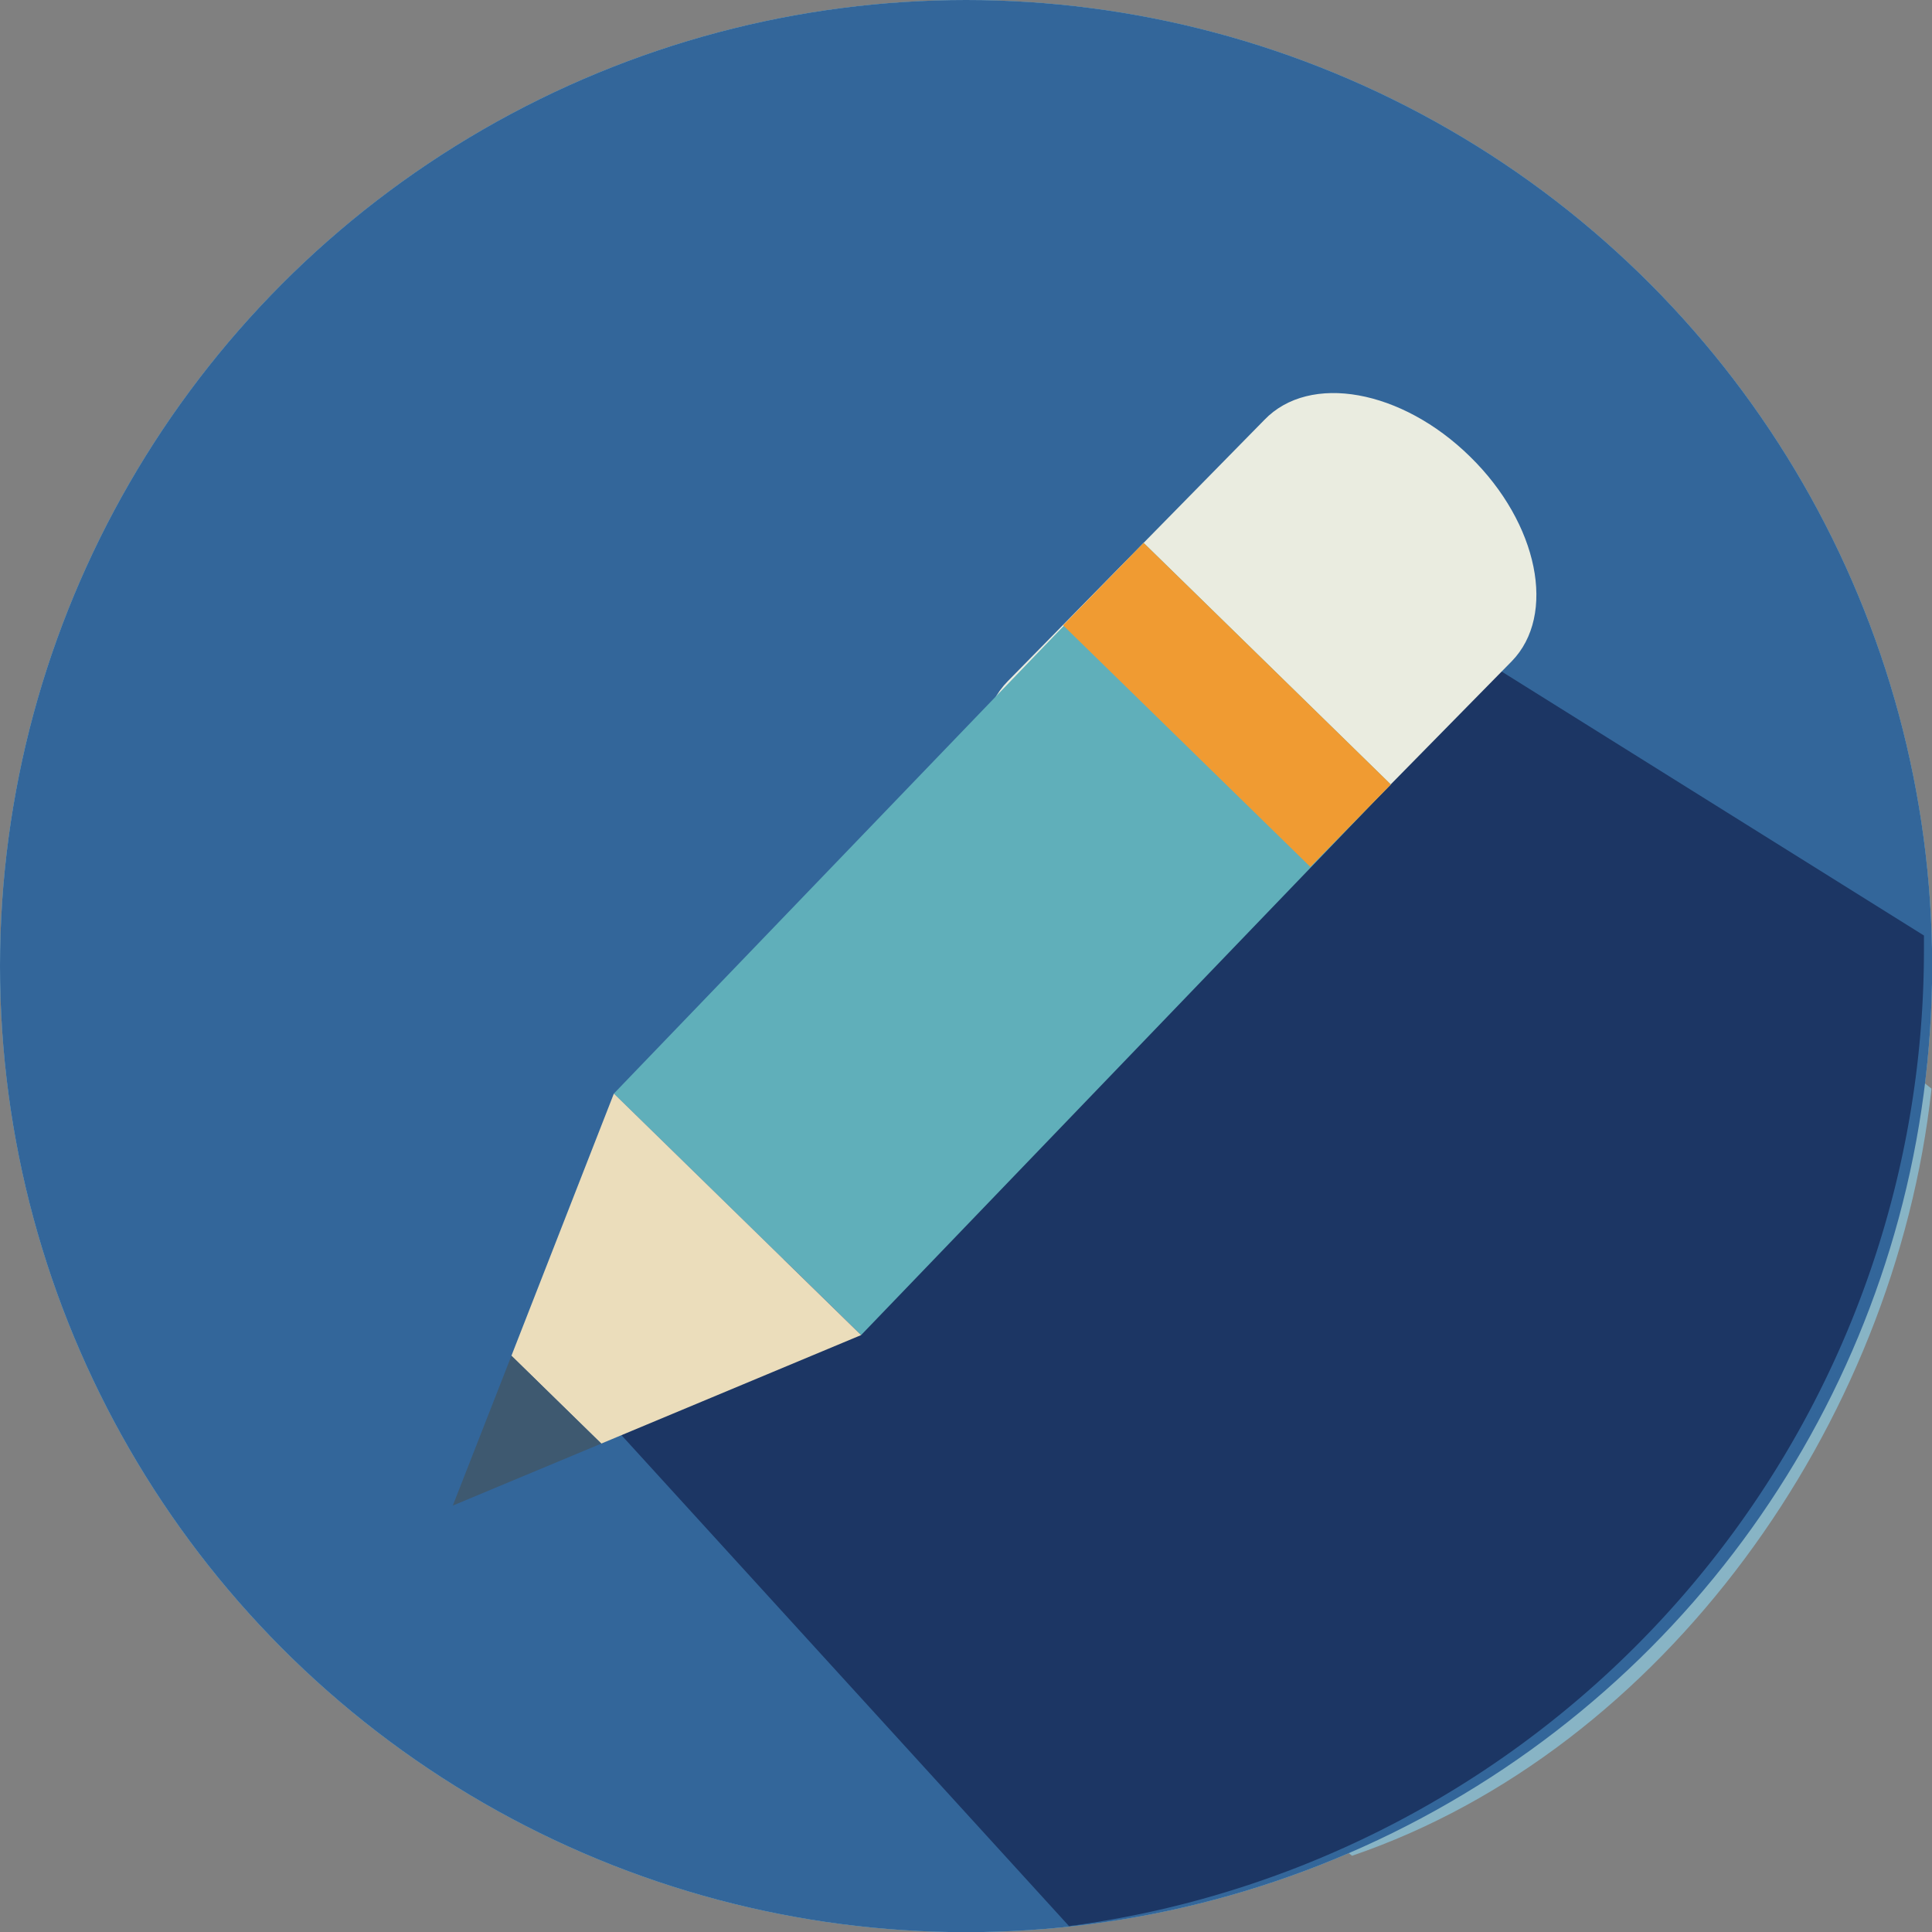 <svg id="Layer_1" data-name="Layer 1" xmlns="http://www.w3.org/2000/svg" viewBox="0 0 115.03 115.03"><rect x="0" y="0" width="115.03" height="115.03" fill="#808080" stroke="none"/><defs><style>.cls-1{fill:#3e5970;}.cls-2{fill:#1b3240;}.cls-3{fill:#fff;}.cls-4{fill:#afcae1;}.cls-5{fill:#e97e24;}.cls-6{fill:#27506c;}.cls-7{fill:#a9d5e1;}.cls-8{fill:#88b4c5;}.cls-9{fill:#33669a;}.cls-10{fill:#1c3664;}.cls-11{fill:#eaece0;}.cls-12{fill:#60afba;}.cls-13{fill:#ebddbb;}.cls-14{fill:#f09b32;}</style></defs><title>icon_blog</title><circle class="cls-1" cx="57.52" cy="57.52" r="57.52"/><path class="cls-2" d="M35.07,87.15l30.18,27A57.32,57.32,0,0,0,115,57.36c0-.29,0-.57,0-.86L78.43,27.74Z" transform="translate(0)"/><polygon class="cls-3" points="36.34 87.15 80.06 86.89 79.7 27.74 43.73 27.96 36.02 35.55 36.34 87.15"/><rect class="cls-4" x="59.36" y="49.21" width="13.65" height="1.42" transform="translate(132.67 99.44) rotate(179.65)"/><rect class="cls-4" x="59.38" y="52.76" width="13.65" height="1.42" transform="translate(132.73 106.54) rotate(179.65)"/><rect class="cls-4" x="59.4" y="56.64" width="13.65" height="1.42" transform="translate(132.8 114.3) rotate(179.65)"/><rect class="cls-4" x="63.19" y="60.29" width="9.42" height="1.42" transform="translate(136.16 121.59) rotate(179.65)"/><rect class="cls-4" x="42" y="49.26" width="13.65" height="1.42" transform="translate(97.94 99.65) rotate(179.65)"/><rect class="cls-4" x="42.02" y="52.81" width="13.65" height="1.42" transform="translate(98.01 106.74) rotate(179.65)"/><rect class="cls-4" x="42.04" y="56.69" width="13.65" height="1.42" transform="translate(98.08 114.51) rotate(179.65)"/><rect class="cls-4" x="42.11" y="68.29" width="6" height="1.42" transform="translate(90.64 137.72) rotate(179.65)"/><rect class="cls-4" x="49.78" y="68.24" width="6" height="8.24" transform="translate(106 144.4) rotate(179.65)"/><rect class="cls-4" x="42.13" y="71.69" width="6" height="1.42" transform="translate(90.71 144.53) rotate(179.65)"/><rect class="cls-4" x="42.15" y="75.11" width="6" height="1.42" transform="translate(90.77 151.36) rotate(179.65)"/><rect class="cls-4" x="42.17" y="78.34" width="13.65" height="1.42" transform="translate(98.47 157.8) rotate(179.65)"/><rect class="cls-4" x="42.06" y="60.39" width="13.65" height="1.42" transform="translate(98.15 121.91) rotate(179.65)"/><rect class="cls-4" x="42.09" y="64.27" width="13.65" height="1.42" transform="matrix(-1, 0.01, -0.01, -1, 98.22, 129.68)"/><rect class="cls-4" x="48.77" y="39.27" width="24.19" height="4.33" transform="translate(121.98 82.5) rotate(179.65)"/><polygon class="cls-5" points="36.02 35.4 43.77 35.36 43.73 27.96 36.02 35.4"/><path class="cls-4" d="M67.35,65.82a7.39,7.39,0,1,0,7.39,7.39A7.39,7.39,0,0,0,67.35,65.82Zm0,11.12a3.74,3.74,0,1,1,3.73-3.73A3.73,3.73,0,0,1,67.35,76.94Z" transform="translate(0)"/><path class="cls-4" d="M74.79,73.13a7.43,7.43,0,0,0-7.43-7.27h0v3.68h0a3.76,3.76,0,0,1,3.75,3.58H71a3.73,3.73,0,0,1-1.3,2.68l2.61,2.6a7.43,7.43,0,0,0,2.38-5.27Z" transform="translate(0)"/><path class="cls-6" d="M70.27,66.21a7.45,7.45,0,0,0-9.58,4.06v0l3.39,1.42s0,0,0,0a3.76,3.76,0,0,1,4.75-2.09l0,.06a3.77,3.77,0,0,1,2,2.24l3.41-1.4a7.44,7.44,0,0,0-4-4.23Z" transform="translate(0)"/><path class="cls-5" d="M63.42,66.57A7.44,7.44,0,0,0,61,76.67l0,0,3.16-1.88s0,0,0,0a3.75,3.75,0,0,1,1.16-5.05l0,.06a3.73,3.73,0,0,1,3-.25L69.21,66a7.43,7.43,0,0,0-5.75.65Z" transform="translate(0)"/><circle class="cls-7" cx="57.52" cy="57.52" r="57.52"/><path class="cls-8" d="M79.16,35.71,57,45,53.23,68.35,41.12,79.49l39.38,31C99,104.18,112.82,84.89,115,64.82Z" transform="translate(0)"/><circle class="cls-9" cx="57.52" cy="57.52" r="57.52"/><path class="cls-10" d="M36.41,84.8l27.24,29.88a58.61,58.61,0,0,0,50.9-58.1c0-.29,0-.59,0-.88L73.34,29.94,60.42,61.79Z" transform="translate(0)"/><path class="cls-11" d="M90,39.38c2.7-2.76,1.59-8.22-2.47-12.19h0c-4.07-4-9.55-5-12.25-2.19L60,40.56c-2.7,2.76-1.59,8.21,2.47,12.18h0c4.07,4,9.55,5,12.24,2.2Z" transform="translate(0)"/><polygon class="cls-12" points="51.27 79.49 36.55 65.11 68.09 32.32 82.8 46.7 51.27 79.49"/><polygon class="cls-13" points="51.27 79.49 36.55 65.11 30.45 80.72 35.8 85.95 51.27 79.49"/><polygon class="cls-1" points="35.8 85.95 30.45 80.72 26.96 89.64 35.8 85.95"/><rect class="cls-14" x="69.62" y="31.68" width="6.86" height="20.58" transform="translate(-8.02 64.88) rotate(-45.66)"/></svg>